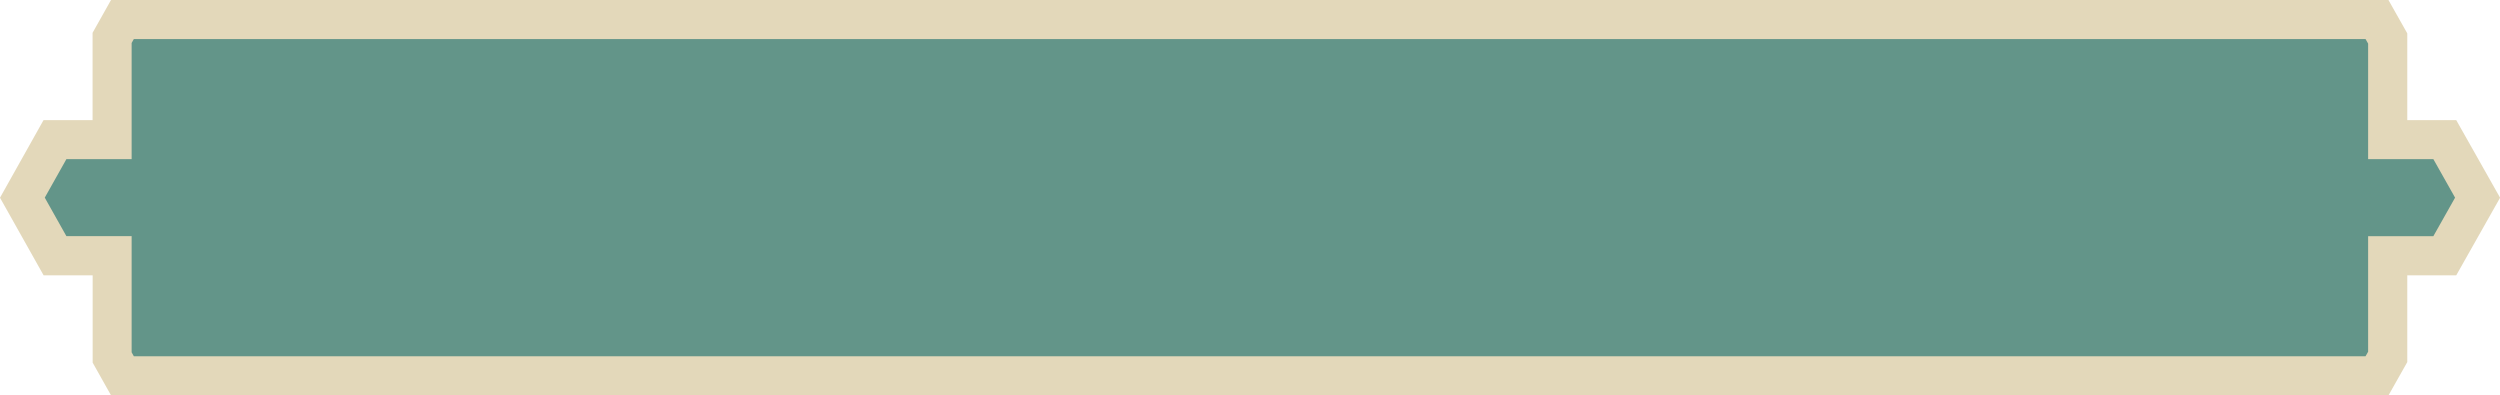 <?xml version="1.0" encoding="UTF-8"?>
<svg id="Layer_2" data-name="Layer 2" xmlns="http://www.w3.org/2000/svg" viewBox="0 0 320.01 50.61">
  <defs>
    <style>
      .cls-1 {
        fill: #e3d8ba;
      }

      .cls-2 {
        fill: #639589;
      }
    </style>
  </defs>
  <g id="Layer_1-2" data-name="Layer 1">
    <g>
      <polygon class="cls-2" points="15.67 48.11 14.35 45.76 14.35 32.74 7.04 32.74 2.87 25.31 7.04 17.87 14.35 17.87 14.35 4.85 15.67 2.5 304.26 2.5 305.63 4.92 305.63 17.87 312.94 17.87 317.14 25.31 312.94 32.74 305.63 32.74 305.63 45.69 304.26 48.11 15.67 48.11"/>
      <path class="cls-1" d="m302.8,5l.33.58v14.79h8.35l2.78,4.93-2.78,4.93h-8.35v14.79l-.33.58H17.13l-.28-.5v-14.87h-8.35l-2.77-4.93,2.77-4.93h8.35V5.5l.28-.5h285.67m2.92-5H14.21l-2.36,4.2v11.18h-6.28L0,25.31l5.58,9.93h6.28v11.18l2.36,4.2h291.51l2.41-4.27v-11.11h6.27l5.61-9.93-5.61-9.93h-6.27V4.27l-2.41-4.27h0Z"/>
    </g>
  </g>
</svg>